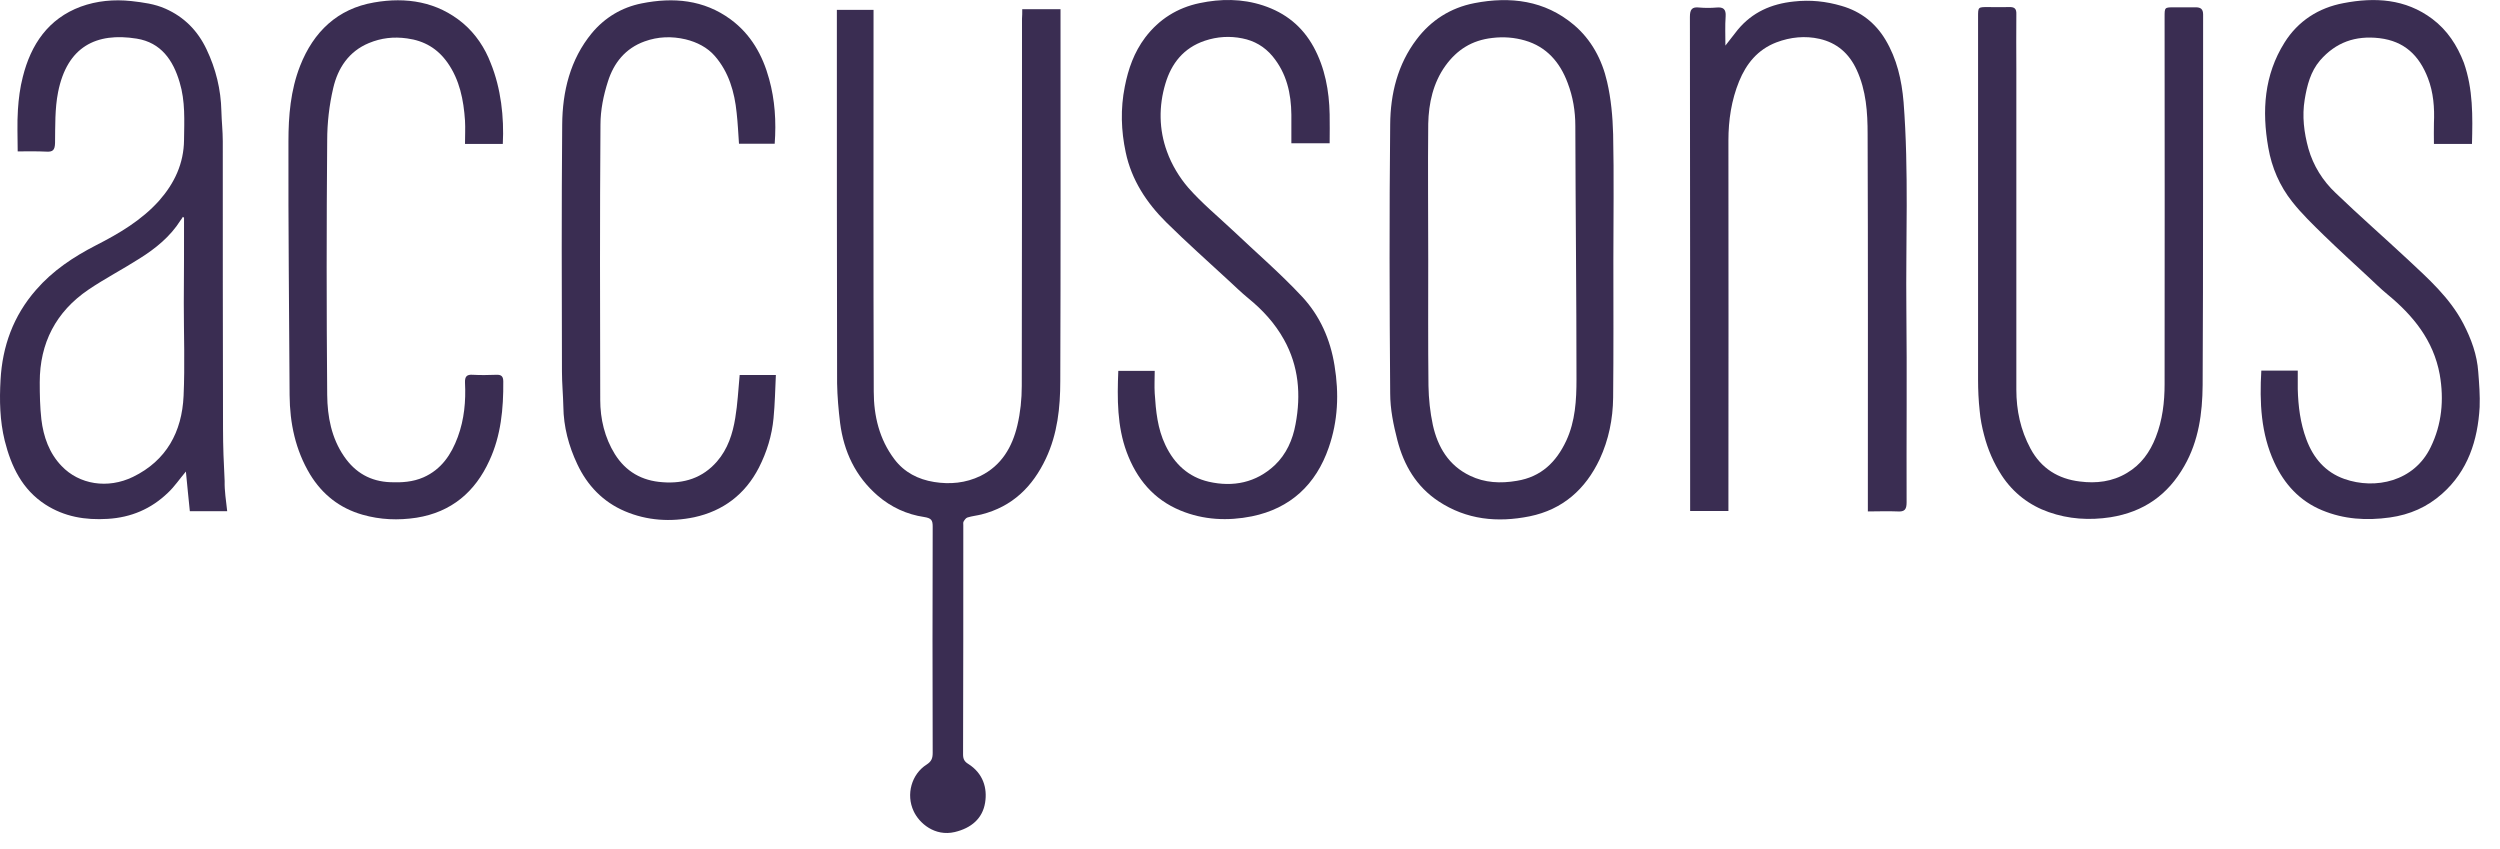 <svg width="106" height="36" viewBox="0 0 106 36" fill="none" xmlns="http://www.w3.org/2000/svg">
<path d="M43.343 0.389C43.894 0.389 44.405 0.389 44.966 0.389C44.966 0.497 44.966 0.605 44.966 0.714C44.966 5.858 44.976 11.012 44.956 16.157C44.956 17.278 44.838 18.4 44.346 19.442C43.785 20.633 42.93 21.479 41.612 21.813C41.415 21.862 41.208 21.882 41.021 21.941C40.953 21.961 40.894 22.049 40.854 22.118C40.834 22.157 40.844 22.216 40.844 22.275C40.844 25.512 40.844 28.748 40.834 31.994C40.834 32.191 40.903 32.299 41.051 32.388C41.69 32.791 41.867 33.42 41.769 34.03C41.661 34.709 41.179 35.112 40.48 35.279C39.635 35.476 38.975 34.906 38.739 34.394C38.405 33.686 38.651 32.82 39.29 32.417C39.487 32.289 39.546 32.161 39.546 31.925C39.536 28.728 39.536 25.531 39.546 22.334C39.546 22.059 39.497 21.971 39.182 21.921C38.454 21.813 37.785 21.508 37.215 21.016C36.27 20.2 35.779 19.147 35.621 17.938C35.552 17.377 35.503 16.816 35.493 16.255C35.483 11.111 35.483 5.956 35.483 0.812C35.483 0.684 35.483 0.566 35.483 0.418C36.005 0.418 36.506 0.418 37.038 0.418C37.038 0.527 37.038 0.635 37.038 0.753C37.038 6.035 37.028 11.317 37.047 16.6C37.047 17.633 37.283 18.626 37.923 19.472C38.346 20.033 38.936 20.328 39.605 20.436C40.274 20.544 40.943 20.485 41.572 20.18C42.467 19.738 42.92 18.951 43.136 18.036C43.264 17.495 43.323 16.924 43.323 16.364C43.333 11.17 43.333 5.986 43.333 0.792C43.343 0.664 43.343 0.546 43.343 0.389Z" fill="#3A2D52"/>
<path d="M9.633 21.675C9.072 21.675 8.58 21.675 8.049 21.675C7.99 21.125 7.941 20.584 7.882 19.993C7.607 20.318 7.39 20.642 7.115 20.898C6.407 21.577 5.561 21.941 4.567 22C3.613 22.059 2.728 21.911 1.921 21.39C0.937 20.751 0.475 19.777 0.2 18.685C-0.007 17.839 -0.027 16.974 0.023 16.108C0.101 14.681 0.564 13.393 1.528 12.291C2.236 11.475 3.111 10.894 4.065 10.403C5.049 9.901 6.003 9.34 6.751 8.504C7.4 7.766 7.793 6.93 7.803 5.937C7.813 5.12 7.862 4.294 7.616 3.487C7.341 2.553 6.829 1.805 5.797 1.638C4.085 1.363 2.846 1.973 2.462 3.91C2.324 4.609 2.344 5.347 2.334 6.065C2.324 6.36 2.246 6.448 1.96 6.429C1.557 6.409 1.154 6.419 0.75 6.419C0.75 5.819 0.721 5.229 0.76 4.648C0.79 4.186 0.849 3.714 0.967 3.261C1.311 1.884 2.049 0.792 3.426 0.281C4.105 0.035 4.823 -0.034 5.57 0.045C6.072 0.104 6.554 0.163 7.016 0.369C7.813 0.723 8.384 1.304 8.757 2.091C9.151 2.917 9.367 3.792 9.387 4.717C9.397 5.14 9.446 5.563 9.446 5.986C9.446 10.049 9.446 14.101 9.456 18.164C9.456 18.911 9.485 19.649 9.525 20.397C9.515 20.81 9.584 21.223 9.633 21.675ZM7.803 9.232C7.784 9.222 7.774 9.212 7.754 9.193C7.725 9.242 7.695 9.291 7.656 9.34C7.223 10.029 6.593 10.54 5.915 10.963C5.206 11.416 4.449 11.809 3.751 12.281C2.373 13.216 1.685 14.544 1.685 16.206C1.685 16.727 1.695 17.259 1.754 17.78C1.842 18.518 2.088 19.216 2.61 19.757C3.357 20.544 4.567 20.741 5.639 20.22C7.056 19.531 7.715 18.311 7.784 16.787C7.843 15.478 7.793 14.17 7.793 12.862C7.803 11.662 7.803 10.452 7.803 9.232Z" fill="#3A2D52"/>
<path d="M68.407 11.012C68.407 12.96 68.417 14.918 68.397 16.865C68.387 17.76 68.21 18.646 67.826 19.472C67.226 20.741 66.262 21.606 64.856 21.892C63.488 22.167 62.18 22.039 60.99 21.252C60.056 20.633 59.524 19.728 59.249 18.665C59.082 18.016 58.944 17.347 58.944 16.678C58.914 12.881 58.905 9.075 58.944 5.278C58.954 3.979 59.259 2.73 60.065 1.668C60.675 0.861 61.501 0.33 62.515 0.133C64.039 -0.162 65.495 0.015 66.725 1.048C67.472 1.677 67.925 2.523 68.141 3.468C68.308 4.186 68.377 4.943 68.397 5.691C68.436 7.461 68.407 9.242 68.407 11.012ZM60.557 11.002C60.557 12.783 60.547 14.573 60.567 16.354C60.577 16.914 60.636 17.475 60.754 18.026C60.96 18.951 61.423 19.738 62.328 20.17C62.957 20.475 63.626 20.505 64.315 20.387C65.348 20.219 65.987 19.59 66.41 18.685C66.794 17.859 66.843 16.963 66.843 16.078C66.843 12.498 66.803 8.927 66.794 5.346C66.794 4.717 66.695 4.107 66.469 3.517C66.144 2.641 65.574 1.982 64.659 1.717C64.216 1.589 63.754 1.55 63.272 1.609C62.406 1.707 61.777 2.11 61.285 2.789C60.764 3.517 60.577 4.373 60.557 5.248C60.538 7.166 60.557 9.084 60.557 11.002Z" fill="#3A2D52"/>
<path d="M79.197 21.685C79.197 21.518 79.197 21.41 79.197 21.292C79.197 16.088 79.207 10.895 79.187 5.691C79.187 4.766 79.128 3.842 78.725 2.966C78.4 2.258 77.879 1.815 77.151 1.648C76.541 1.51 75.921 1.569 75.321 1.796C74.525 2.101 74.043 2.701 73.738 3.448C73.413 4.245 73.285 5.091 73.285 5.956C73.295 11.062 73.285 16.167 73.285 21.272C73.285 21.4 73.285 21.518 73.285 21.666C72.744 21.666 72.223 21.666 71.662 21.666C71.662 21.547 71.662 21.439 71.662 21.331C71.662 14.455 71.662 7.589 71.652 0.714C71.652 0.399 71.741 0.281 72.056 0.32C72.292 0.34 72.538 0.34 72.774 0.32C73.069 0.291 73.187 0.389 73.167 0.694C73.138 1.097 73.157 1.491 73.157 1.933C73.354 1.687 73.511 1.471 73.679 1.264C74.298 0.517 75.105 0.163 76.059 0.064C76.758 -0.014 77.417 0.054 78.085 0.251C78.902 0.487 79.522 0.979 79.945 1.687C80.427 2.494 80.633 3.389 80.712 4.333C80.938 7.265 80.8 10.196 80.83 13.117C80.859 15.842 80.83 18.577 80.84 21.302C80.84 21.607 80.751 21.705 80.456 21.685C80.033 21.666 79.63 21.685 79.197 21.685Z" fill="#3A2D52"/>
<path d="M85.493 8.74C85.493 11.337 85.493 13.934 85.493 16.521C85.493 17.396 85.67 18.233 86.093 19.02C86.546 19.865 87.274 20.308 88.188 20.416C88.877 20.505 89.566 20.426 90.185 20.052C90.785 19.698 91.159 19.167 91.405 18.538C91.69 17.81 91.779 17.052 91.779 16.285C91.789 11.091 91.779 5.907 91.779 0.714C91.779 0.31 91.779 0.31 92.192 0.31C92.497 0.31 92.792 0.31 93.097 0.31C93.303 0.31 93.412 0.379 93.412 0.615C93.402 5.858 93.421 11.101 93.392 16.334C93.382 17.515 93.225 18.695 92.615 19.757C91.916 20.987 90.894 21.705 89.487 21.931C88.582 22.069 87.706 22.01 86.87 21.715C86.054 21.43 85.365 20.908 84.874 20.16C84.529 19.629 84.283 19.059 84.126 18.449C84.037 18.114 83.969 17.77 83.939 17.426C83.89 16.983 83.87 16.541 83.87 16.098C83.87 10.973 83.87 5.848 83.87 0.714C83.87 0.3 83.87 0.3 84.283 0.3C84.588 0.3 84.883 0.31 85.188 0.3C85.415 0.291 85.503 0.369 85.493 0.605C85.483 1.373 85.493 2.14 85.493 2.907C85.493 4.865 85.493 6.802 85.493 8.74Z" fill="#3A2D52"/>
<path d="M47.416 15.724C47.927 15.724 48.429 15.724 48.96 15.724C48.96 16.039 48.94 16.363 48.96 16.678C49.009 17.426 49.078 18.174 49.413 18.872C49.796 19.678 50.396 20.229 51.252 20.426C52.285 20.662 53.259 20.465 54.046 19.728C54.537 19.265 54.813 18.646 54.931 17.987C55.167 16.737 55.069 15.527 54.439 14.396C54.055 13.708 53.534 13.137 52.914 12.636C52.629 12.399 52.364 12.144 52.088 11.888C51.203 11.071 50.308 10.275 49.452 9.429C48.616 8.602 47.976 7.629 47.73 6.458C47.534 5.543 47.504 4.609 47.691 3.674C47.839 2.917 48.085 2.218 48.557 1.589C49.147 0.812 49.924 0.33 50.858 0.133C51.754 -0.054 52.649 -0.064 53.554 0.231C54.508 0.546 55.216 1.117 55.698 1.992C56.18 2.878 56.357 3.851 56.377 4.845C56.387 5.248 56.377 5.651 56.377 6.074C55.836 6.074 55.315 6.074 54.754 6.074C54.754 5.671 54.754 5.268 54.754 4.865C54.744 3.96 54.557 3.114 53.957 2.386C53.613 1.973 53.18 1.727 52.678 1.628C52.147 1.52 51.616 1.55 51.085 1.727C50.18 2.032 49.668 2.691 49.413 3.546C49.127 4.501 49.137 5.494 49.481 6.429C49.678 6.979 50.003 7.52 50.386 7.963C50.957 8.612 51.636 9.173 52.275 9.773C53.259 10.707 54.291 11.593 55.216 12.586C55.964 13.393 56.406 14.386 56.584 15.498C56.78 16.688 56.731 17.849 56.337 18.98C55.797 20.544 54.715 21.557 53.082 21.892C52.059 22.098 51.026 22.049 50.052 21.646C48.911 21.174 48.193 20.308 47.77 19.167C47.367 18.075 47.367 16.914 47.416 15.724Z" fill="#3A2D52"/>
<path d="M104.812 6.104C104.271 6.104 103.76 6.104 103.199 6.104C103.199 5.809 103.189 5.514 103.199 5.219C103.228 4.569 103.179 3.92 102.943 3.31C102.579 2.366 101.96 1.746 100.887 1.618C99.864 1.5 99.038 1.795 98.369 2.563C97.966 3.035 97.818 3.625 97.72 4.215C97.602 4.924 97.69 5.622 97.877 6.301C98.084 7.029 98.487 7.668 99.028 8.179C100.022 9.134 101.055 10.039 102.058 10.973C102.953 11.809 103.868 12.616 104.448 13.727C104.783 14.377 105.029 15.045 105.078 15.773C105.117 16.265 105.156 16.767 105.137 17.259C105.058 18.675 104.635 19.974 103.543 20.938C102.914 21.498 102.176 21.823 101.33 21.941C100.336 22.079 99.382 22.02 98.458 21.636C97.504 21.242 96.854 20.524 96.431 19.61C95.861 18.38 95.802 17.062 95.88 15.714C96.382 15.714 96.874 15.714 97.425 15.714C97.425 15.98 97.425 16.236 97.425 16.501C97.445 17.229 97.533 17.937 97.789 18.626C98.084 19.423 98.595 20.023 99.402 20.308C100.71 20.77 102.363 20.416 103.061 18.96C103.533 17.996 103.632 16.954 103.445 15.882C103.179 14.426 102.314 13.373 101.212 12.468C100.937 12.242 100.681 11.986 100.415 11.74C99.786 11.16 99.156 10.58 98.536 9.98C98.064 9.517 97.592 9.065 97.189 8.553C96.658 7.884 96.323 7.107 96.176 6.261C95.9 4.697 95.999 3.182 96.864 1.805C97.435 0.891 98.31 0.33 99.363 0.133C100.691 -0.123 101.989 -0.054 103.13 0.802C103.769 1.284 104.183 1.923 104.468 2.661C104.861 3.782 104.842 4.924 104.812 6.104Z" fill="#3A2D52"/>
<path d="M21.319 6.104C20.788 6.104 20.267 6.104 19.716 6.104C19.716 5.76 19.735 5.435 19.716 5.11C19.657 4.235 19.489 3.389 18.978 2.661C18.555 2.061 17.994 1.727 17.257 1.628C16.686 1.549 16.165 1.609 15.643 1.825C14.788 2.179 14.325 2.887 14.129 3.733C13.961 4.451 13.873 5.209 13.873 5.946C13.843 9.547 13.843 13.147 13.873 16.747C13.883 17.662 14.05 18.567 14.591 19.354C15.063 20.042 15.712 20.416 16.558 20.446C17.04 20.465 17.503 20.436 17.955 20.239C18.712 19.905 19.135 19.275 19.411 18.527C19.686 17.78 19.755 17.013 19.716 16.226C19.706 15.96 19.794 15.872 20.05 15.891C20.385 15.911 20.719 15.901 21.044 15.891C21.25 15.882 21.339 15.95 21.339 16.177C21.349 17.327 21.24 18.478 20.749 19.531C20.149 20.849 19.145 21.715 17.66 21.951C16.883 22.069 16.125 22.039 15.368 21.823C14.404 21.547 13.666 20.967 13.145 20.111C12.525 19.078 12.289 17.947 12.279 16.757C12.26 13.167 12.22 9.586 12.23 5.996C12.23 4.914 12.319 3.832 12.722 2.799C13.292 1.343 14.315 0.369 15.86 0.104C17.217 -0.133 18.535 0.064 19.637 0.989C20.168 1.441 20.562 2.031 20.808 2.681C21.24 3.743 21.378 4.973 21.319 6.104Z" fill="#3A2D52"/>
<path d="M31.362 15.901C31.844 15.901 32.336 15.901 32.897 15.901C32.867 16.521 32.857 17.121 32.798 17.731C32.729 18.468 32.513 19.167 32.178 19.826C31.598 20.957 30.664 21.665 29.434 21.931C28.441 22.138 27.437 22.078 26.493 21.675C25.568 21.282 24.899 20.583 24.476 19.678C24.113 18.911 23.896 18.095 23.886 17.239C23.876 16.747 23.827 16.255 23.827 15.754C23.817 12.262 23.808 8.779 23.837 5.287C23.847 3.881 24.172 2.523 25.096 1.402C25.647 0.743 26.365 0.31 27.211 0.143C28.549 -0.123 29.837 -0.015 30.979 0.822C31.834 1.451 32.336 2.336 32.611 3.35C32.857 4.235 32.916 5.15 32.847 6.094C32.356 6.094 31.854 6.094 31.333 6.094C31.303 5.661 31.283 5.219 31.234 4.786C31.146 3.9 30.9 3.054 30.31 2.376C29.995 2.012 29.552 1.786 29.07 1.668C28.48 1.53 27.9 1.549 27.329 1.756C26.513 2.051 26.021 2.671 25.775 3.458C25.588 4.038 25.46 4.668 25.46 5.278C25.431 9.173 25.44 13.058 25.45 16.954C25.45 17.76 25.637 18.557 26.07 19.255C26.532 19.993 27.211 20.387 28.096 20.446C29.001 20.515 29.788 20.269 30.398 19.57C30.86 19.039 31.067 18.39 31.175 17.721C31.274 17.131 31.303 16.531 31.362 15.901Z" fill="#3A2D52"/>
</svg>
